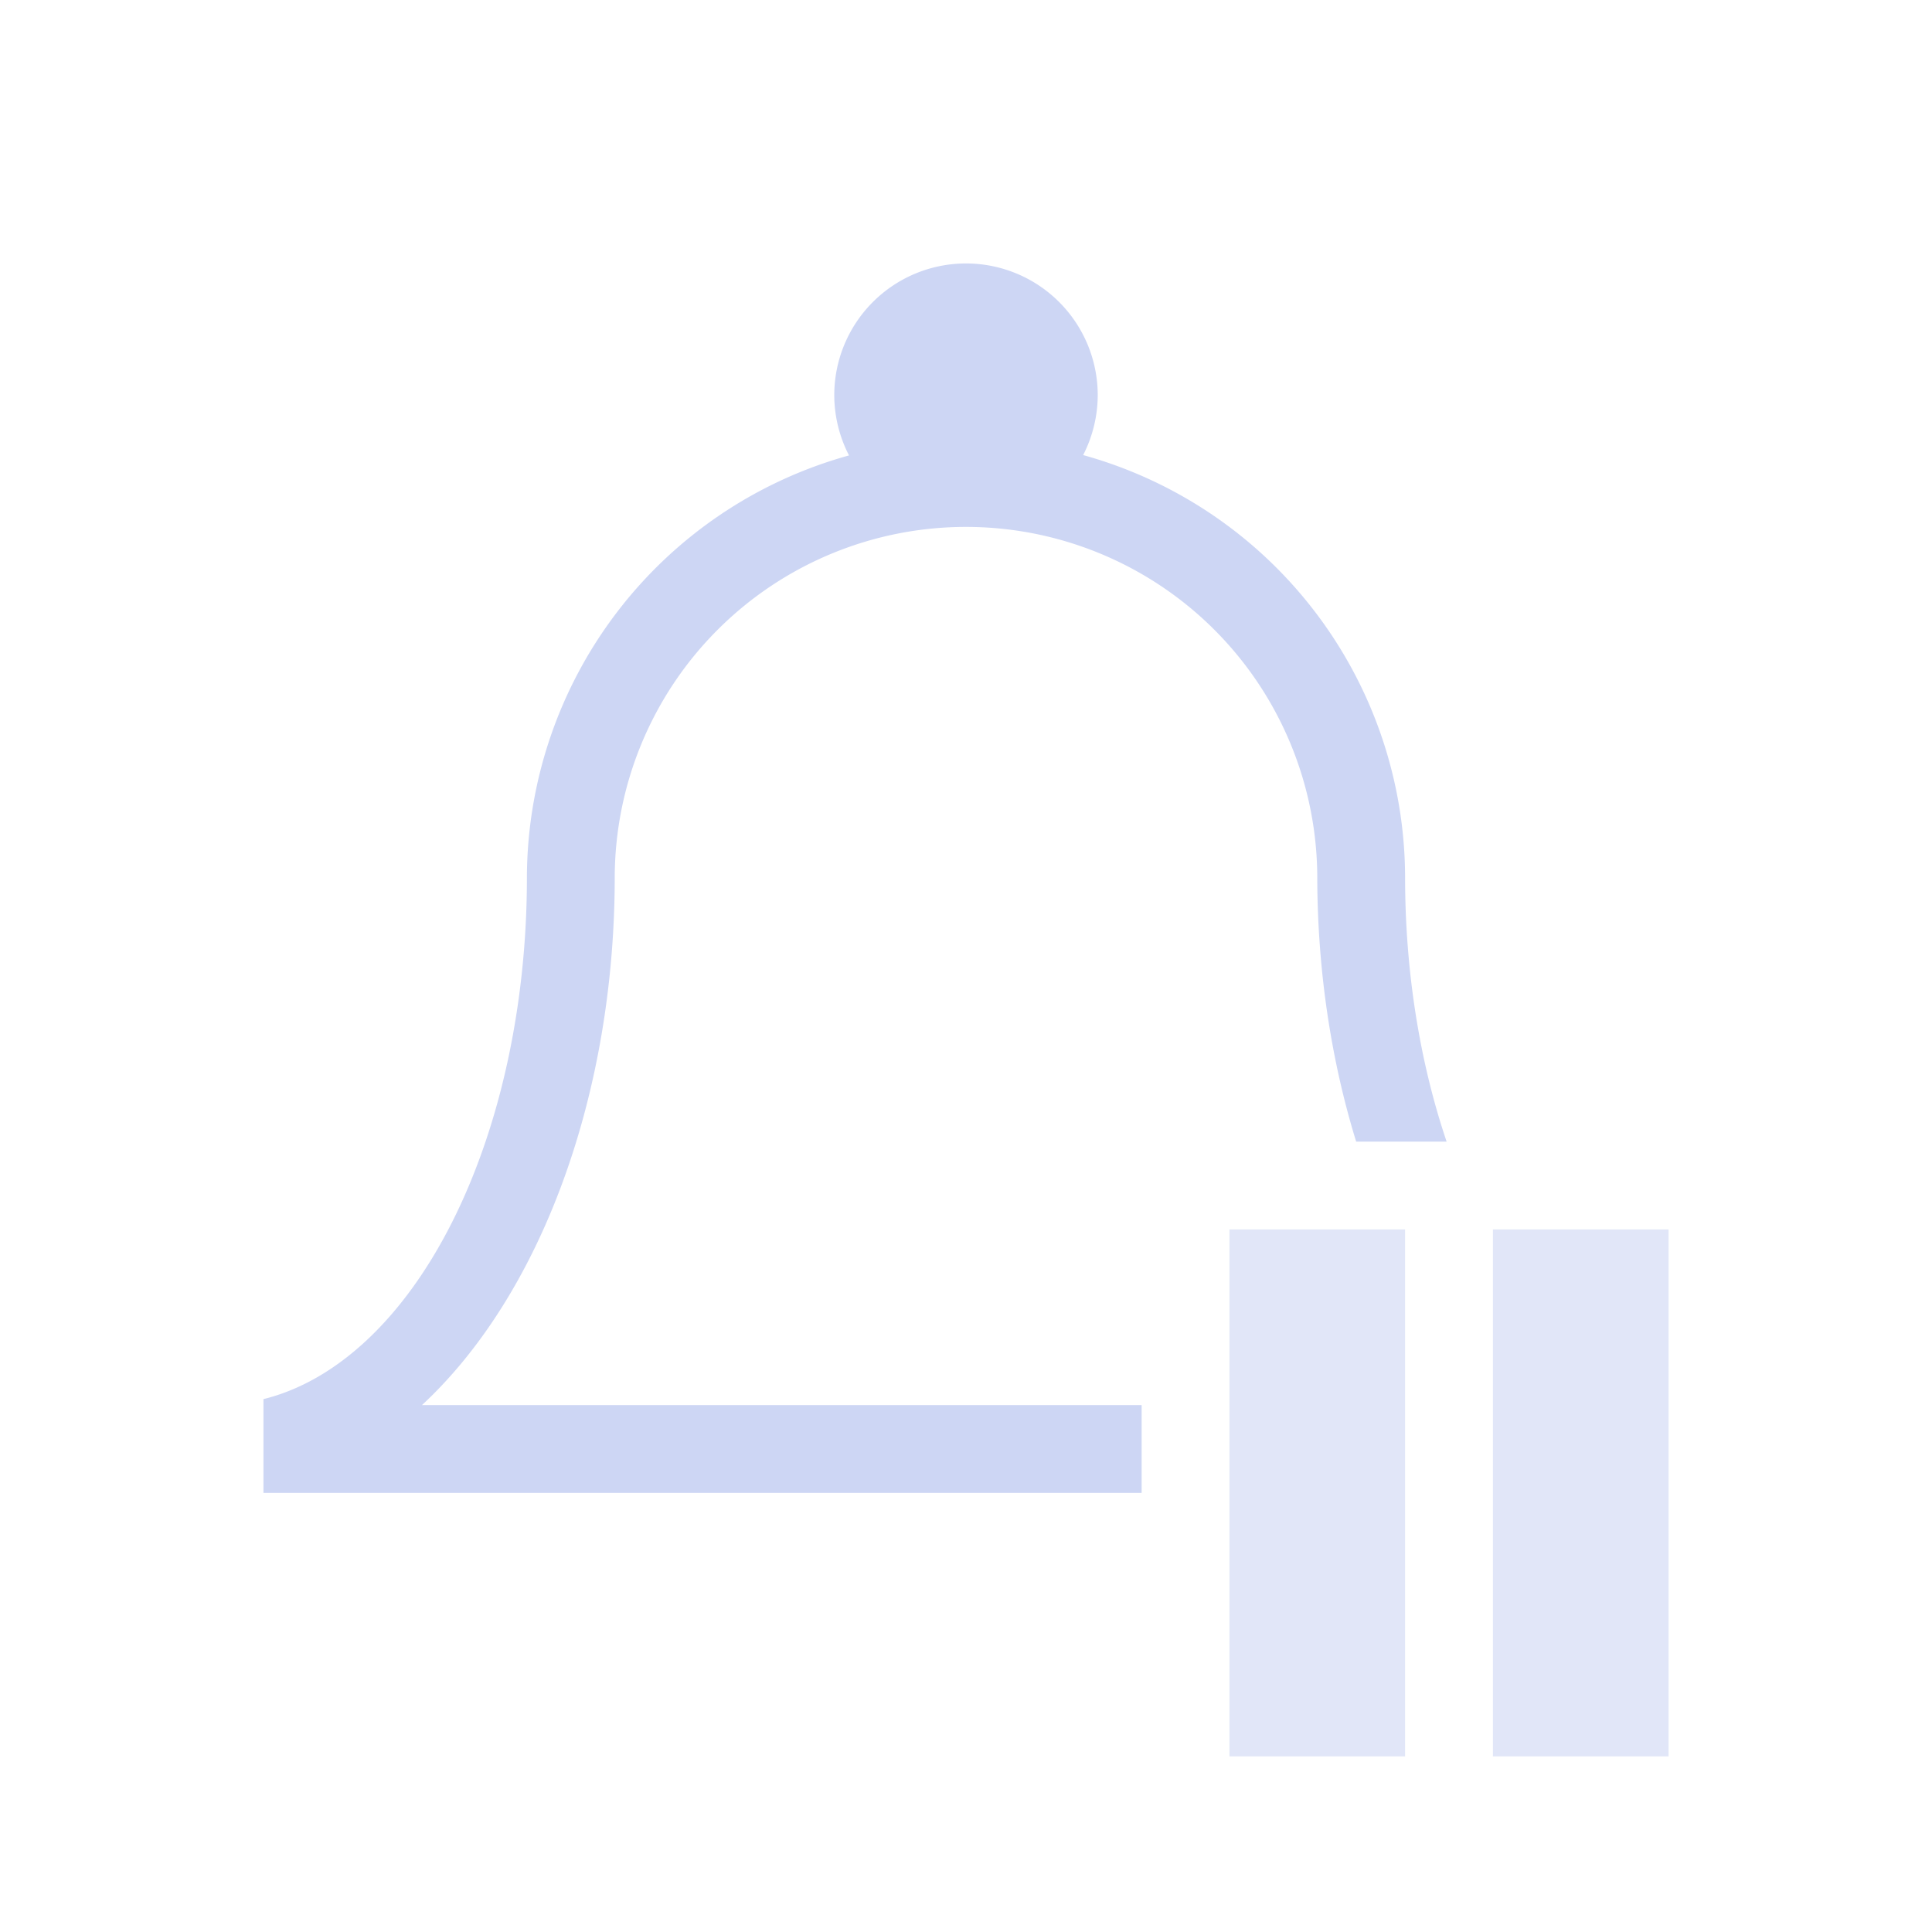 <?xml version="1.0" encoding="UTF-8"?>
<svg xmlns="http://www.w3.org/2000/svg" xmlns:xlink="http://www.w3.org/1999/xlink" xmlns:cc="http://creativecommons.org/ns#" xmlns:dc="http://purl.org/dc/elements/1.1/" xmlns:rdf="http://www.w3.org/1999/02/22-rdf-syntax-ns#" xmlns:inkscape="http://www.inkscape.org/namespaces/inkscape" xmlns:sodipodi="http://sodipodi.sourceforge.net/DTD/sodipodi-0.dtd" width="22" height="22">
    <style type="text/css" id="current-color-scheme">
      .ColorScheme-Text {
        color:#cdd6f4;
      }
      .ColorScheme-Background {
        color:#eff0f1;
      }
      .ColorScheme-Highlight {
        color:#3daee9;
      }
      .ColorScheme-ButtonText {
        color:#cdd6f4;
      }
      </style>
    <g transform="translate(-304,-534.362) translate(-22,2e-05)" id="kalarm-disabled">
    <rect y="534.362" x="326" height="22" width="22" id="rect4178-6" style="opacity:1;fill:none;fill-opacity:1;stroke:none;stroke-width:0.1;stroke-linecap:square;stroke-linejoin:miter;stroke-miterlimit:4;stroke-dasharray:none;stroke-dashoffset:0;stroke-opacity:1"/>
    <path id="path4183-7" class="ColorScheme-Text" transform="translate(304,534.362)" d="M 33 3 A 1.5 1.5 0 0 0 31.5 4.5 A 1.5 1.5 0 0 0 31.668 5.186 A 5 5 0 0 0 28 10 A 3.5 6 0 0 1 25 15.932 L 25 16.953 L 25 17 L 35 17 L 35 16 L 26.805 16 A 4.5 7 0 0 0 29 10 A 4 4 0 0 1 33 6 A 4 4 0 0 1 37 10 A 4.5 7 0 0 0 37.443 13 L 38.473 13 A 3.5 6 0 0 1 38 10 A 5 5 0 0 0 34.334 5.182 A 1.5 1.5 0 0 0 34.5 4.5 A 1.5 1.5 0 0 0 33 3 z " style="fill:currentColor;fill-opacity:1;stroke:none"/>
    <path id="rect4145" transform="translate(304,534.362)" d="M 36 14 L 36 20 L 38 20 L 38 14 L 36 14 z M 39 14 L 39 20 L 41 20 L 41 14 L 39 14 z " class="ColorScheme-Text" style="fill:currentColor;fill-opacity:0.6;stroke:none"/>
  </g>
</svg>
